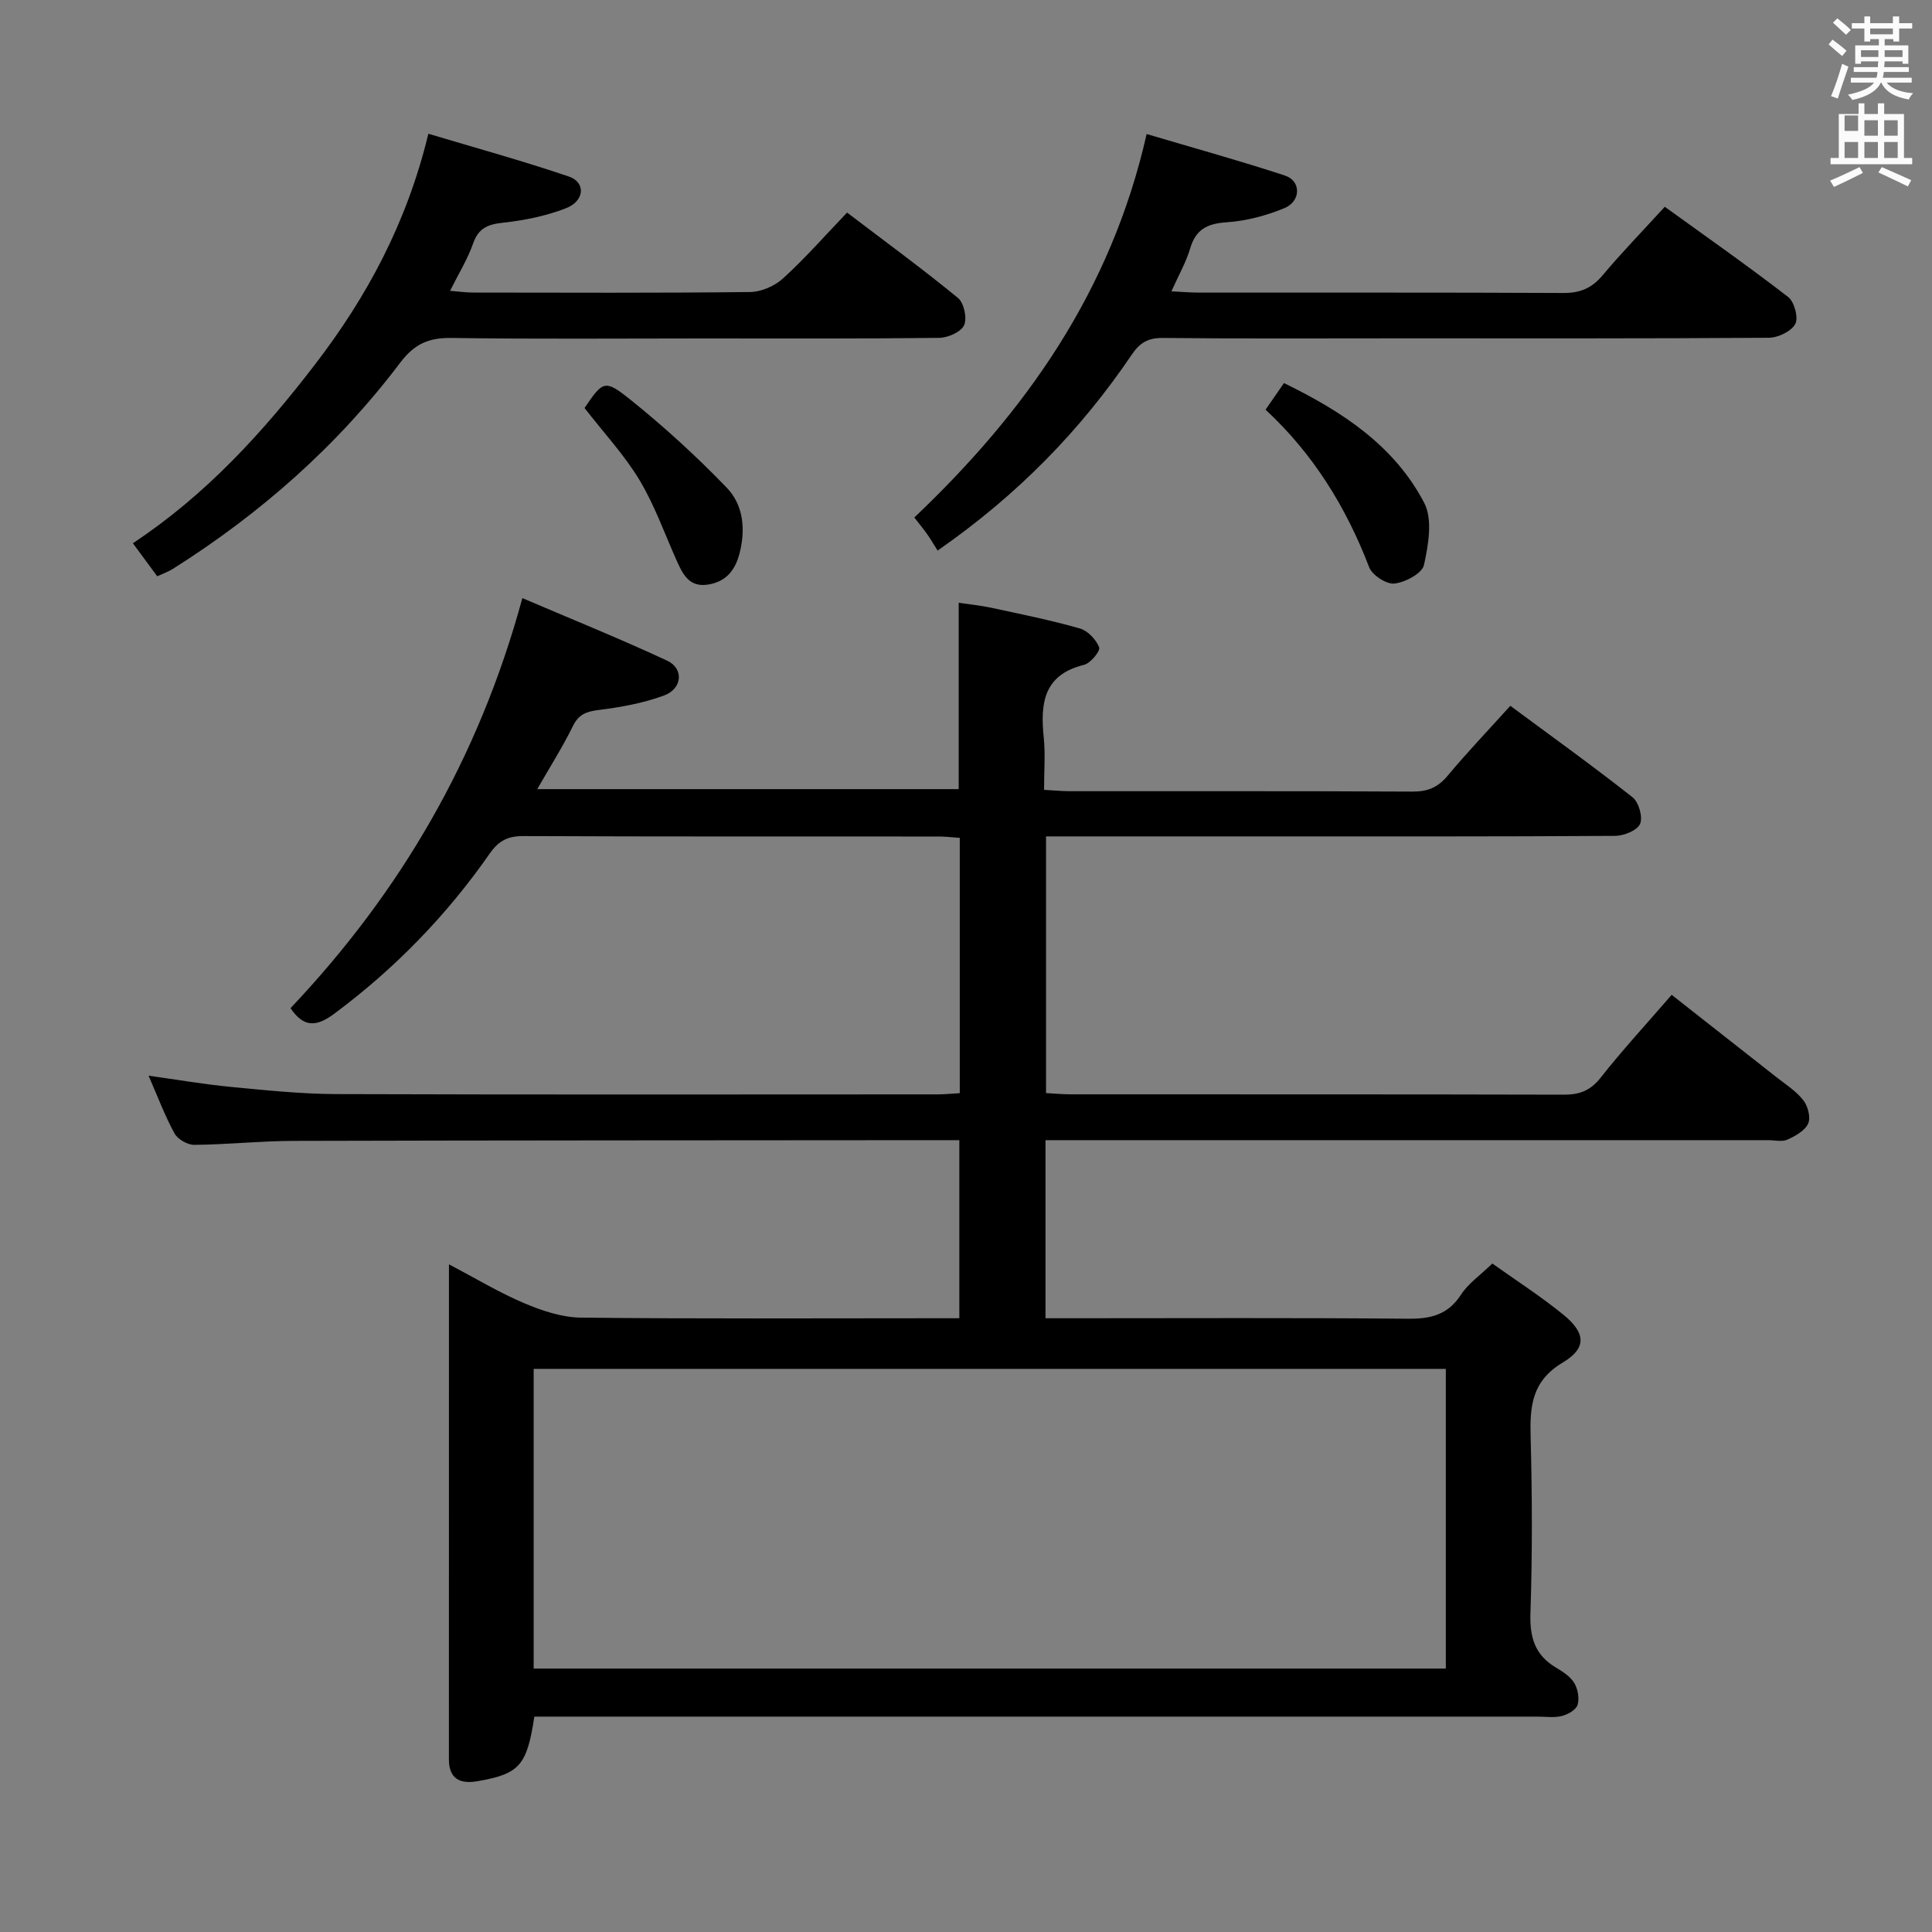 <svg enable-background="new 0 0 400 400" viewBox="0 0 400 400" xmlns="http://www.w3.org/2000/svg"><rect x="0" y="0" width="400" height="400" fill="#808080" stroke="none"/><path d="m378.6 9.2.8-1c.9.7 1.9 1.4 2.9 2.3l-.9 1.1c-1.1-.9-2-1.7-2.8-2.4zm.5 10.7c.9-2.1 1.6-4.3 2.3-6.7.4.2.8.4 1.3.6-.7 2.1-1.5 4.3-2.2 6.6zm.4-15.2.9-.9c1 .8 2 1.6 2.8 2.4l-1 1c-1-.9-1.9-1.8-2.7-2.5zm12.5-1.3h1.2v1.4h2.7v1.1h-2.7v2.7h-1.2v-.5h-1.8v1.3h4.9v3.8h-1.2v-.5h-3.7c0 .4-.1.9-.1 1.2h5.1v1h-5.2c0 .5-.1.9-.2 1.2h6v1h-5.2c1.1 1.3 2.9 2 5.5 2.2-.4.4-.7.8-.9 1.3-2.9-.5-4.8-1.6-5.7-3.5h-.1c-.8 1.7-2.7 2.9-5.9 3.6-.2-.4-.6-.8-.9-1.1 2.8-.6 4.6-1.4 5.4-2.5h-4.8v-1h5.3c.1-.3.2-.7.2-1.2h-4.9v-1h5c0-.4 0-.8.1-1.2h-3.6v.5h-1.2v-3.8h4.9v-1.3h-1.8v.5h-1.2v-2.7h-2.6v-1.1h2.6v-1.4h1.2v1.4h4.7v-1.4zm-6.7 8.4h3.6c0-.4 0-.9 0-1.4h-3.6zm1.9-4.7h4.7v-1.2h-4.7zm6.7 3.3h-3.7v1.4h3.7z" fill="#fafbfa"/><path d="m384.7 21.4h1.3v2.2h2.8v-2.2h1.3v2.2h4.1v9.1h1.7v1.3h-16.9v-1.3h1.7v-9.1h4.1v-2.2zm.3 13.2.7 1.2c-1.8.9-3.8 1.9-6 2.9-.2-.4-.5-.8-.8-1.3 2.4-1 4.4-2 6.1-2.8zm-3.1-7.5h2.8v-3.2h-2.8v4.2zm0 5.6h2.8v-3.3h-2.8zm4.1-4.6h2.8v-3.2h-2.8zm0 4.6h2.8v-3.3h-2.8zm3.6 1.9c2.1.9 4.1 1.8 6.1 2.7l-.7 1.3c-2.2-1.1-4.2-2-6.1-2.9zm3.3-9.7h-2.8v3.2h2.8zm-2.8 7.8h2.8v-3.3h-2.8z" fill="#fafbfa"/><g fill="#010000"><path d="m110.63 355.41c-1.54 10.15-3.07 11.86-11.78 13.37-3.55.62-5.92-.43-5.91-4.56.01-33.83.01-67.65.01-102.45 5.53 2.9 10.42 5.86 15.62 8.06 3.69 1.56 7.8 2.93 11.73 2.97 24.16.27 48.33.13 72.49.13h5.83c0-12.29 0-24.32 0-36.87-1.91 0-3.7 0-5.48 0-44.16.04-88.32.03-132.49.15-6.81.02-13.62.76-20.44.82-1.39.01-3.42-1.16-4.08-2.37-1.98-3.61-3.43-7.51-5.37-11.95 5.99.83 11.43 1.78 16.91 2.31 7.27.69 14.58 1.47 21.87 1.5 41.5.14 82.99.07 124.49.06 1.47 0 2.94-.15 4.68-.25 0-17.65 0-35.06 0-52.86-1.49-.1-2.94-.28-4.38-.28-28.66-.02-57.33.04-85.99-.09-3.22-.01-5.11.99-6.94 3.61-8.92 12.8-19.65 23.84-32.21 33.18-3.8 2.83-6.37 2.77-9.04-1.16 22.69-23.97 38.96-51.67 48-84.9 9.95 4.26 20.07 8.34 29.95 12.94 3.52 1.63 3.2 5.81-.61 7.22-4.29 1.59-8.94 2.43-13.51 3-2.57.32-4.17.88-5.38 3.36-2.11 4.31-4.71 8.39-7.37 13.03h87.26c0-12.68 0-25.26 0-38.58 2.05.31 4.4.53 6.7 1.02 6.16 1.33 12.34 2.57 18.39 4.3 1.64.47 3.36 2.3 3.99 3.91.29.74-1.79 3.29-3.14 3.62-8.43 2.07-9.06 8.03-8.33 15.09.35 3.43.06 6.93.06 10.79 2.06.11 3.67.28 5.27.28 23.66.02 47.33-.05 70.99.08 3.13.02 5.25-.84 7.26-3.24 4.04-4.84 8.41-9.42 13.02-14.52 8.6 6.37 17.1 12.47 25.31 18.94 1.28 1.01 2.16 4.12 1.55 5.51-.6 1.36-3.35 2.47-5.17 2.48-24.83.16-49.66.11-74.49.11-14.31 0-28.62 0-43.33 0v53.14c1.65.09 3.42.26 5.19.26 34 .02 67.99-.02 101.99.07 3.27.01 5.51-.82 7.63-3.5 4.52-5.74 9.49-11.12 14.72-17.17 7.3 5.73 14.44 11.33 21.57 16.95 1.96 1.55 4.16 2.93 5.67 4.85.96 1.21 1.59 3.59 1.02 4.85-.67 1.48-2.65 2.58-4.3 3.33-1.11.5-2.62.11-3.96.11-47.83 0-95.66 0-143.49 0-1.95 0-3.91 0-6.15 0v36.87h5.53c23.16 0 46.33-.12 69.49.1 4.71.04 8.28-.78 11-4.98 1.49-2.3 3.94-3.98 6.49-6.45 4.8 3.42 9.96 6.73 14.68 10.57 4.63 3.76 4.94 6.92-.07 9.91-6.46 3.85-6.85 9.07-6.68 15.46.33 12.16.36 24.34-.04 36.49-.16 4.99.94 8.65 5.29 11.23 1.42.84 2.97 1.84 3.78 3.18.75 1.24 1.1 3.19.69 4.54-.32 1.03-2 1.98-3.25 2.3-1.57.4-3.31.13-4.97.13-67.16 0-134.32 0-201.48 0-2.12 0-4.25 0-6.29 0zm188.71-72c-63.29 0-126.17 0-188.85 0v62.05h188.85c0-20.81 0-41.25 0-62.05z"/><path d="m237.4 27.75c9.99 2.96 19.4 5.56 28.67 8.61 3.33 1.1 3.31 5.31-.16 6.74-3.76 1.55-7.9 2.65-11.95 2.92-4 .27-6.38 1.45-7.55 5.42-.83 2.83-2.35 5.45-3.88 8.88 2.24.11 3.97.26 5.7.26 25.15.02 50.3-.05 75.45.08 3.49.02 5.9-1.01 8.13-3.67 3.95-4.71 8.25-9.13 12.87-14.18 8.53 6.17 17.19 12.23 25.54 18.68 1.28.99 2.17 4.31 1.47 5.59-.83 1.53-3.56 2.84-5.48 2.85-25.65.18-51.3.12-76.95.12-16.16 0-32.31.09-48.47-.08-3.02-.03-4.75.92-6.43 3.4-10.63 15.71-23.65 29.09-40.24 40.62-.74-1.18-1.4-2.32-2.16-3.39-.76-1.08-1.61-2.1-2.66-3.46 22.9-21.75 40.7-46.68 48.1-79.39z"/><path d="m32.55 119.31c-1.67-2.27-3.23-4.39-5.04-6.84 15.14-10.01 26.97-23.01 37.74-37.05 10.7-13.96 18.96-29.19 23.44-47.73 9.91 2.97 19.6 5.63 29.09 8.86 3.53 1.2 3.28 5.05-.59 6.56-4.11 1.6-8.59 2.51-12.99 2.99-3.16.34-5.12 1.08-6.25 4.31-1.13 3.24-2.99 6.23-4.77 9.8 1.79.14 3.22.35 4.64.36 19.16.02 38.31.11 57.47-.11 2.34-.03 5.14-1.26 6.88-2.86 4.53-4.13 8.6-8.78 13.21-13.59 8.05 6.13 15.68 11.7 22.97 17.69 1.24 1.02 1.91 4.19 1.25 5.64-.64 1.4-3.33 2.58-5.14 2.61-16.32.2-32.65.12-48.97.12-17.32 0-34.65.15-51.97-.1-4.71-.07-7.68 1.18-10.67 5.13-12.95 17.15-28.87 31.2-47.06 42.68-.95.59-2.04.97-3.24 1.53z"/><path d="m262.02 84.82c1.35-1.96 2.46-3.56 3.81-5.51 11.99 5.84 22.83 12.91 29.04 24.81 1.78 3.41.86 8.69-.05 12.85-.38 1.74-3.86 3.59-6.11 3.85-1.65.19-4.61-1.73-5.24-3.38-4.76-12.42-11.56-23.45-21.45-32.62z"/><path d="m121.02 84.47c3.78-5.54 4.15-6 9.36-1.83 7.07 5.66 13.8 11.82 20.08 18.33 3.44 3.56 3.94 8.59 2.66 13.58-.91 3.55-2.85 5.94-6.61 6.49-3.86.57-5.16-2.18-6.43-5.01-2.5-5.59-4.56-11.46-7.7-16.67-3.13-5.2-7.37-9.74-11.36-14.89z"/></g></svg>